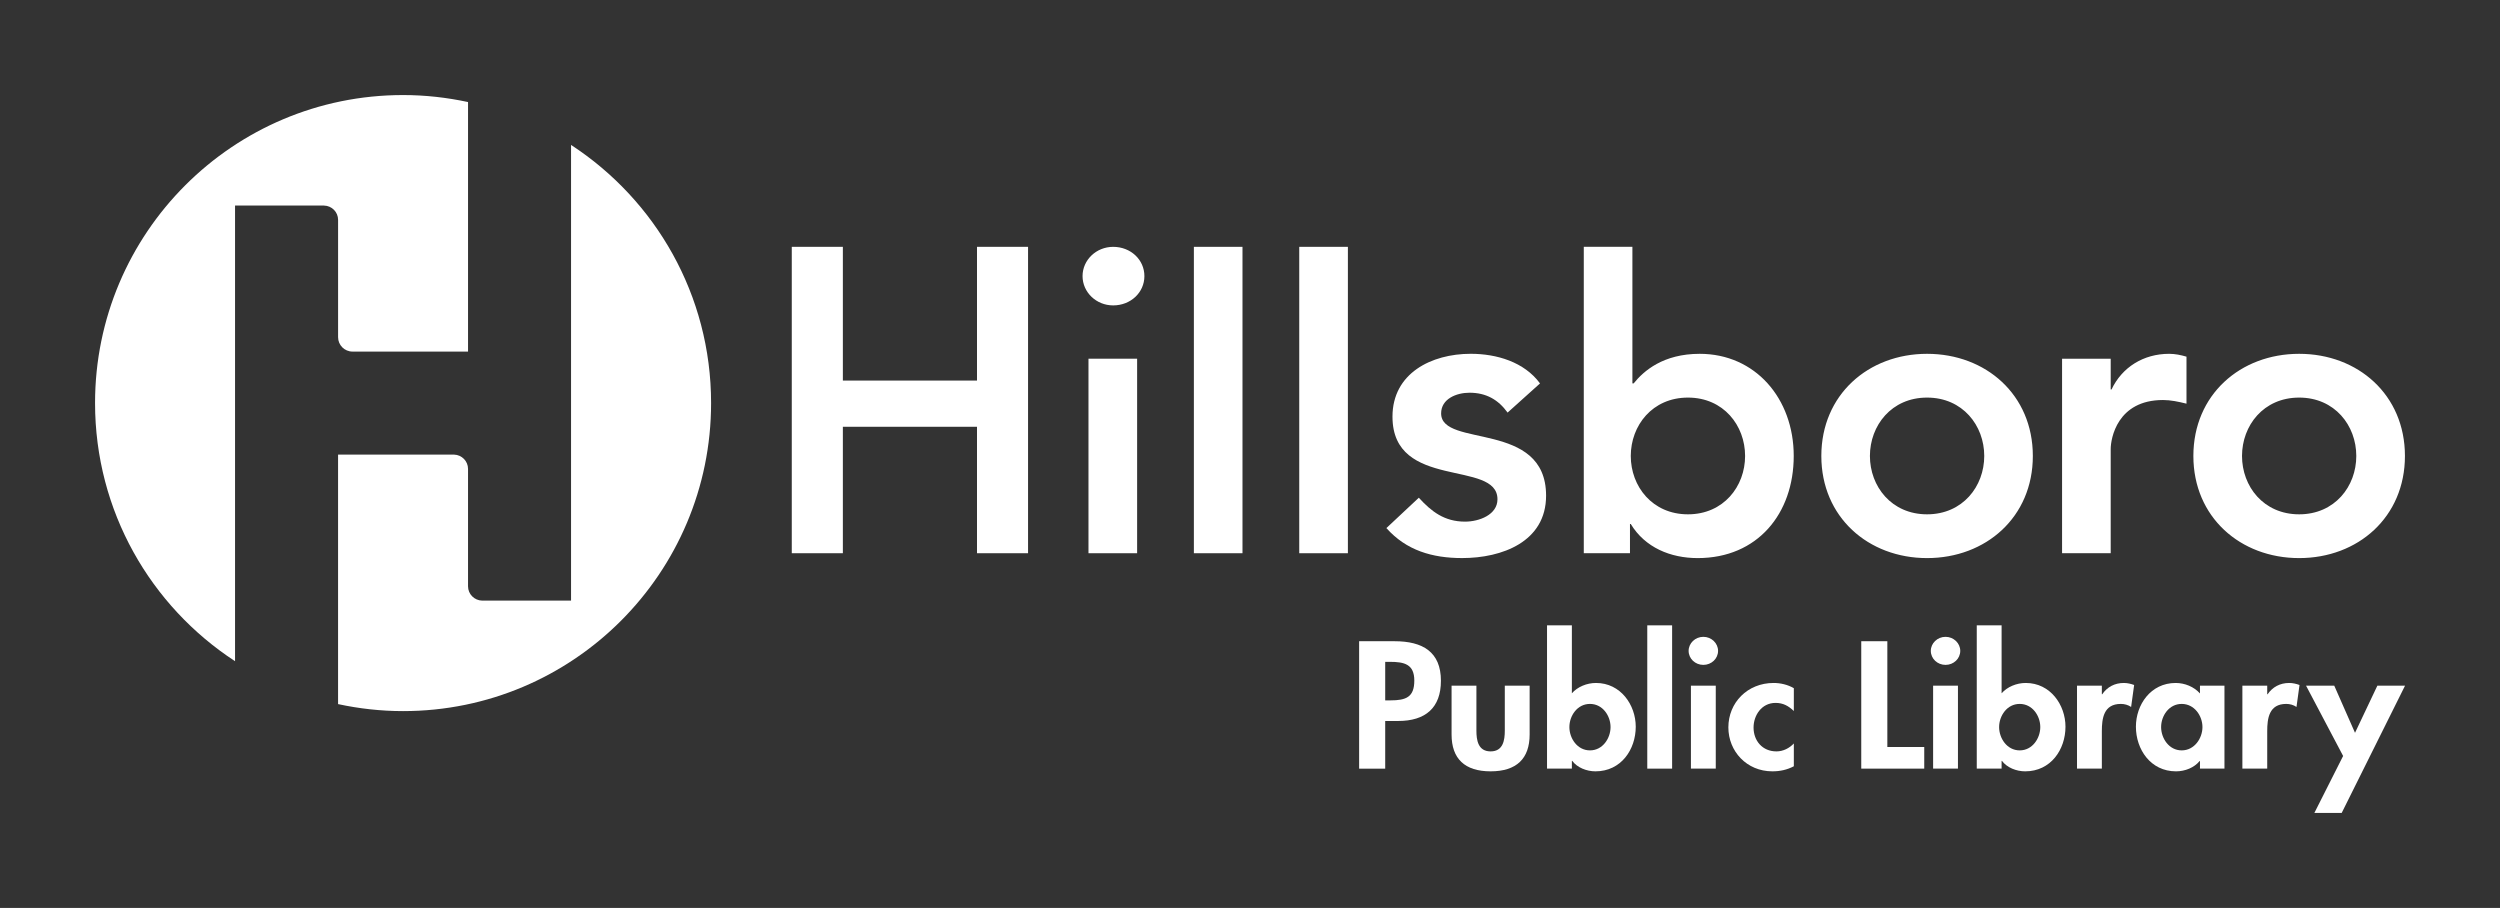 <?xml version="1.0" encoding="UTF-8" standalone="no"?>
<!-- Created with Inkscape (http://www.inkscape.org/) -->

<svg
   xmlns:dc="http://purl.org/dc/elements/1.1/"
   xmlns:cc="http://creativecommons.org/ns#"
   xmlns:rdf="http://www.w3.org/1999/02/22-rdf-syntax-ns#"
   xmlns:svg="http://www.w3.org/2000/svg"
   xmlns="http://www.w3.org/2000/svg"
   xmlns:sodipodi="http://sodipodi.sourceforge.net/DTD/sodipodi-0.dtd"
   xmlns:inkscape="http://www.inkscape.org/namespaces/inkscape"
   id="svg2"
   version="1.1"
   inkscape:version="0.91 r13725"
   xml:space="preserve"
   width="591.769"
   height="214.921"
   viewBox="0 0 591.769 214.921"
   sodipodi:docname="COH_PublicLibrary_Horizontal_Logo_Black.svg"><rect x="0" y="0" width="591.769" height="214.921" fill="#333333" stroke="none"/><defs
     id="defs6"><clipPath
       clipPathUnits="userSpaceOnUse"
       id="clipPath26"><path
         d="m 0,171.937 473.415,0 L 473.415,0 0,0 0,171.937 Z"
         id="path28"
         inkscape:connector-curvature="0" /></clipPath></defs><sodipodi:namedview
     pagecolor="#ffffff"
     bordercolor="#666666"
     borderopacity="1"
     objecttolerance="10"
     gridtolerance="10"
     guidetolerance="10"
     inkscape:pageopacity="0"
     inkscape:pageshadow="2"
     inkscape:window-width="681"
     inkscape:window-height="480"
     id="namedview4"
     showgrid="false"
     showborder="true"
     inkscape:zoom="0.85844346"
     inkscape:cx="295.88437"
     inkscape:cy="107.46062"
     inkscape:window-x="1018"
     inkscape:window-y="172"
     inkscape:window-maximized="0"
     inkscape:current-layer="g10" /><g
     id="g10"
     inkscape:groupmode="layer"
     inkscape:label="COH_PublicLibrary_Horizontal_Logo_Black"
     transform="matrix(1.25,0,0,-1.25,0,214.921)"><g
       id="g12"
       transform="translate(149.936,125.196)"
       style="fill:#ffffff"><path
         d="m 0,0 9.673,0 0,-25.326 25.402,0 0,25.326 9.668,0 0,-58.021 -9.668,0 0,23.946 -25.402,0 0,-23.946 -9.673,0 L 0,0 Z"
         style="fill:#ffffff;fill-opacity:1;fill-rule:nonzero;stroke:none"
         id="path14"
         inkscape:connector-curvature="0" /></g><path
       d="m 206.122,104.011 9.21,0 0,-36.837 -9.21,0 0,36.837 z"
       style="fill:#ffffff;fill-opacity:1;fill-rule:nonzero;stroke:none"
       id="path16"
       inkscape:connector-curvature="0" /><path
       d="m 226.08,125.195 9.205,0 0,-58.021 -9.205,0 0,58.021 z"
       style="fill:#ffffff;fill-opacity:1;fill-rule:nonzero;stroke:none"
       id="path18"
       inkscape:connector-curvature="0" /><path
       d="m 246.034,125.195 9.21,0 0,-58.021 -9.21,0 0,58.021 z"
       style="fill:#ffffff;fill-opacity:1;fill-rule:nonzero;stroke:none"
       id="path20"
       inkscape:connector-curvature="0" /><g
       id="g22"
       style="fill:#ffffff"><g
         id="g24"
         clip-path="url(#clipPath26)"
         style="fill:#ffffff"><g
           id="g30"
           transform="translate(285.485,93.806)"
           style="fill:#ffffff"><path
             d="m 0,0 c -1.767,2.458 -4.071,3.762 -7.215,3.762 -2.456,0 -5.369,-1.152 -5.369,-3.916 0,-6.6 19.875,-1.228 19.875,-15.58 0,-8.746 -8.367,-11.815 -15.891,-11.815 -5.668,0 -10.587,1.449 -14.349,5.679 l 6.14,5.749 c 2.377,-2.605 4.832,-4.529 8.753,-4.529 2.682,0 6.14,1.309 6.14,4.23 0,7.593 -19.881,1.615 -19.881,15.653 0,8.212 7.365,11.901 14.815,11.901 4.906,0 10.131,-1.542 13.124,-5.61 L 0,0 Z"
             style="fill:#ffffff;fill-opacity:1;fill-rule:nonzero;stroke:none"
             id="path32"
             inkscape:connector-curvature="0" /></g><g
           id="g34"
           transform="translate(435.382,74.542)"
           style="fill:#ffffff"><path
             d="M 0,0 C 6.754,0 10.82,5.298 10.82,11.05 10.82,16.807 6.754,22.105 0,22.105 -6.757,22.105 -10.82,16.807 -10.82,11.05 -10.82,5.298 -6.757,0 0,0 m 0,30.394 c 11.131,0 20.032,-7.752 20.032,-19.344 0,-11.587 -8.901,-19.338 -20.032,-19.338 -11.131,0 -20.032,7.751 -20.032,19.338 0,11.592 8.901,19.344 20.032,19.344 m -44.897,-0.927 9.21,0 0,-5.825 0.156,0 c 1.988,4.218 6.061,6.752 10.901,6.752 1.15,0 2.223,-0.228 3.294,-0.539 l 0,-8.901 c -1.529,0.379 -2.992,0.691 -4.448,0.691 -8.678,0 -9.903,-7.296 -9.903,-9.286 l 0,-19.726 -9.21,0 0,36.834 z M -70.463,0 c 6.756,0 10.83,5.298 10.83,11.05 0,5.757 -4.074,11.055 -10.83,11.055 -6.745,0 -10.82,-5.298 -10.82,-11.055 0,-5.752 4.075,-11.05 10.82,-11.05 m 0,30.394 c 11.138,0 20.032,-7.752 20.032,-19.344 0,-11.587 -8.894,-19.338 -20.032,-19.338 -11.117,0 -20.02,7.751 -20.02,19.338 0,11.592 8.903,19.344 20.02,19.344 m -45.28,-8.289 c -6.751,0 -10.825,-5.298 -10.825,-11.055 0,-5.752 4.074,-11.05 10.825,-11.05 6.757,0 10.823,5.298 10.823,11.05 0,5.757 -4.066,11.055 -10.823,11.055 m -19.723,28.549 9.205,0 0,-25.865 0.235,0 c 1.919,2.382 5.602,5.605 12.511,5.605 10.516,0 17.805,-8.443 17.805,-19.344 0,-10.896 -6.831,-19.338 -18.187,-19.338 -5.144,0 -9.98,1.997 -12.671,6.455 l -0.151,0 0,-5.534 -8.747,0 0,58.021 z"
             style="fill:#ffffff;fill-opacity:1;fill-rule:nonzero;stroke:none"
             id="path36"
             inkscape:connector-curvature="0" /></g><g
           id="g38"
           transform="translate(210.794,114.104)"
           style="fill:#ffffff"><path
             d="m 0,0 c -3.198,0 -5.796,2.49 -5.796,5.548 0,3.056 2.598,5.541 5.796,5.541 3.318,0 5.916,-2.431 5.916,-5.541 C 5.916,2.441 3.318,0 0,0"
             style="fill:#ffffff;fill-opacity:1;fill-rule:nonzero;stroke:none"
             id="path40"
             inkscape:connector-curvature="0" /></g><g
           id="g42"
           transform="translate(108.138,144.49)"
           style="fill:#ffffff"><path
             d="m 0,0 0,-86.29 -16.817,0 c -1.487,0.025 -2.691,1.225 -2.691,2.715 l 0,22.226 c 0,1.478 -1.179,2.662 -2.639,2.708 l -21.971,0 0,-47.154 0,-0.091 c 3.968,-0.853 8.085,-1.326 12.308,-1.326 32.214,0 58.329,26.115 58.329,58.332 C 26.519,-28.406 15.962,-10.408 0,0"
             style="fill:#ffffff;fill-opacity:1;fill-rule:nonzero;stroke:none"
             id="path44"
             inkscape:connector-curvature="0" /></g><g
           id="g46"
           transform="translate(76.327,153.937)"
           style="fill:#ffffff"><path
             d="m 0,0 c -32.212,0 -58.327,-26.117 -58.327,-58.33 0,-20.471 10.55,-38.471 26.509,-48.877 l 0,86.28 16.849,0 c 1.483,-0.034 2.664,-1.225 2.664,-2.71 l 0,-22.211 c 0,-1.507 1.225,-2.728 2.728,-2.728 l 21.88,0 0,40.714 0,6.45 0,0.089 C 8.332,-0.473 4.223,0 0,0"
             style="fill:#ffffff;fill-opacity:1;fill-rule:nonzero;stroke:none"
             id="path48"
             inkscape:connector-curvature="0" /></g><g
           id="g50"
           transform="translate(262.312,39.31)"
           style="fill:#ffffff"><path
             d="M 0,0 1.008,0 C 3.931,0 5.51,0.608 5.51,3.744 5.51,6.848 3.629,7.296 0.873,7.296 L 0,7.296 0,0 Z m 0,-12.927 -4.939,0 0,24.127 6.719,0 c 5.309,0 8.77,-2.016 8.77,-7.488 0,-5.119 -2.923,-7.615 -8.098,-7.615 l -2.452,0 0,-9.024 z"
             style="fill:#ffffff;fill-opacity:1;fill-rule:nonzero;stroke:none"
             id="path52"
             inkscape:connector-curvature="0" /></g><g
           id="g54"
           transform="translate(279.582,42.095)"
           style="fill:#ffffff"><path
             d="m 0,0 0,-8.512 c 0,-1.792 0.303,-3.935 2.688,-3.935 2.385,0 2.688,2.143 2.688,3.935 l 0,8.512 4.704,0 0,-9.247 c 0,-4.576 -2.486,-6.976 -7.392,-6.976 -4.906,0 -7.392,2.4 -7.392,6.976 L -4.704,0 0,0 Z"
             style="fill:#ffffff;fill-opacity:1;fill-rule:nonzero;stroke:none"
             id="path56"
             inkscape:connector-curvature="0" /></g><g
           id="g58"
           transform="translate(304.984,34.255)"
           style="fill:#ffffff"><path
             d="m 0,0 c 0,2.112 -1.479,4.384 -3.897,4.384 -2.42,0 -3.898,-2.272 -3.898,-4.384 0,-2.111 1.478,-4.415 3.898,-4.415 C -1.479,-4.415 0,-2.111 0,0 m -12.029,19.263 4.704,0 0,-12.864 c 1.075,1.217 2.822,1.953 4.569,1.953 4.671,0 7.527,-4.16 7.527,-8.288 0,-4.288 -2.755,-8.447 -7.627,-8.447 -1.68,0 -3.461,0.704 -4.402,1.984 l -0.067,0 0,-1.472 -4.704,0 0,27.134 z"
             style="fill:#ffffff;fill-opacity:1;fill-rule:nonzero;stroke:none"
             id="path60"
             inkscape:connector-curvature="0" /></g><path
           d="m 316.642,26.384 -4.704,0 0,27.134 4.704,0 0,-27.134 z"
           style="fill:#ffffff;fill-opacity:1;fill-rule:nonzero;stroke:none"
           id="path62"
           inkscape:connector-curvature="0" /><path
           d="m 324.908,26.384 -4.704,0 0,15.711 4.704,0 0,-15.711 z m 0.436,22.302 c 0,-1.472 -1.243,-2.656 -2.788,-2.656 -1.546,0 -2.789,1.184 -2.789,2.656 0,1.44 1.243,2.656 2.789,2.656 1.545,0 2.788,-1.216 2.788,-2.656"
           style="fill:#ffffff;fill-opacity:1;fill-rule:nonzero;stroke:none"
           id="path64"
           inkscape:connector-curvature="0" /><g
           id="g66"
           transform="translate(339.691,37.295)"
           style="fill:#ffffff"><path
             d="m 0,0 c -1.008,0.96 -2.016,1.536 -3.461,1.536 -2.654,0 -4.166,-2.368 -4.166,-4.672 0,-2.464 1.647,-4.511 4.334,-4.511 1.277,0 2.453,0.608 3.293,1.503 l 0,-4.319 c -1.276,-0.672 -2.621,-0.96 -4.065,-0.96 -4.873,0 -8.333,3.808 -8.333,8.319 0,4.672 3.595,8.416 8.568,8.416 1.31,0 2.687,-0.32 3.83,-0.993 L 0,0 Z"
             style="fill:#ffffff;fill-opacity:1;fill-rule:nonzero;stroke:none"
             id="path68"
             inkscape:connector-curvature="0" /></g><g
           id="g70"
           transform="translate(357.398,30.48)"
           style="fill:#ffffff"><path
             d="m 0,0 6.988,0 0,-4.096 -11.927,0 0,24.127 4.939,0 L 0,0 Z"
             style="fill:#ffffff;fill-opacity:1;fill-rule:nonzero;stroke:none"
             id="path72"
             inkscape:connector-curvature="0" /></g><path
           d="m 370.77,26.384 -4.704,0 0,15.711 4.704,0 0,-15.711 z m 0.437,22.302 c 0,-1.472 -1.244,-2.656 -2.789,-2.656 -1.545,0 -2.789,1.184 -2.789,2.656 0,1.44 1.244,2.656 2.789,2.656 1.545,0 2.789,-1.216 2.789,-2.656"
           style="fill:#ffffff;fill-opacity:1;fill-rule:nonzero;stroke:none"
           id="path74"
           inkscape:connector-curvature="0" /><g
           id="g76"
           transform="translate(386.361,34.255)"
           style="fill:#ffffff"><path
             d="m 0,0 c 0,2.112 -1.479,4.384 -3.897,4.384 -2.42,0 -3.898,-2.272 -3.898,-4.384 0,-2.111 1.478,-4.415 3.898,-4.415 C -1.479,-4.415 0,-2.111 0,0 m -12.029,19.263 4.704,0 0,-12.864 c 1.075,1.217 2.822,1.953 4.569,1.953 4.671,0 7.527,-4.16 7.527,-8.288 0,-4.288 -2.755,-8.447 -7.627,-8.447 -1.68,0 -3.461,0.704 -4.402,1.984 l -0.067,0 0,-1.472 -4.704,0 0,27.134 z"
             style="fill:#ffffff;fill-opacity:1;fill-rule:nonzero;stroke:none"
             id="path78"
             inkscape:connector-curvature="0" /></g><g
           id="g80"
           transform="translate(398.019,40.463)"
           style="fill:#ffffff"><path
             d="m 0,0 0.067,0 c 0.941,1.376 2.352,2.144 4.1,2.144 0.672,0 1.344,-0.161 1.948,-0.384 L 5.544,-2.4 C 4.973,-2.016 4.301,-1.824 3.596,-1.824 0.336,-1.824 0,-4.576 0,-7.008 l 0,-7.071 -4.704,0 0,15.711 L 0,1.632 0,0 Z"
             style="fill:#ffffff;fill-opacity:1;fill-rule:nonzero;stroke:none"
             id="path82"
             inkscape:connector-curvature="0" /></g><g
           id="g84"
           transform="translate(417.07,34.255)"
           style="fill:#ffffff"><path
             d="M 0,0 C 0,2.112 -1.512,4.384 -3.931,4.384 -6.35,4.384 -7.828,2.112 -7.828,0 c 0,-2.111 1.478,-4.415 3.897,-4.415 C -1.512,-4.415 0,-2.111 0,0 m 4.167,-7.871 -4.637,0 0,1.439 -0.067,0 c -1.008,-1.247 -2.755,-1.951 -4.469,-1.951 -4.839,0 -7.594,4.192 -7.594,8.447 0,4.16 2.789,8.288 7.527,8.288 1.714,0 3.461,-0.705 4.603,-1.984 l 0,1.472 4.637,0 0,-15.711 z"
             style="fill:#ffffff;fill-opacity:1;fill-rule:nonzero;stroke:none"
             id="path86"
             inkscape:connector-curvature="0" /></g><g
           id="g88"
           transform="translate(429.334,40.463)"
           style="fill:#ffffff"><path
             d="m 0,0 0.067,0 c 0.941,1.376 2.352,2.144 4.1,2.144 0.672,0 1.344,-0.161 1.948,-0.384 L 5.544,-2.4 C 4.973,-2.016 4.301,-1.824 3.596,-1.824 0.336,-1.824 0,-4.576 0,-7.008 l 0,-7.071 -4.704,0 0,15.711 L 0,1.632 0,0 Z"
             style="fill:#ffffff;fill-opacity:1;fill-rule:nonzero;stroke:none"
             id="path90"
             inkscape:connector-curvature="0" /></g><g
           id="g92"
           transform="translate(436.686,42.095)"
           style="fill:#ffffff"><path
             d="M 0,0 5.342,0 9.273,-8.928 13.507,0 18.748,0 6.753,-24.095 l -5.174,0 5.443,10.783 L 0,0 Z"
             style="fill:#ffffff;fill-opacity:1;fill-rule:nonzero;stroke:none"
             id="path94"
             inkscape:connector-curvature="0" /></g></g></g></g></svg>